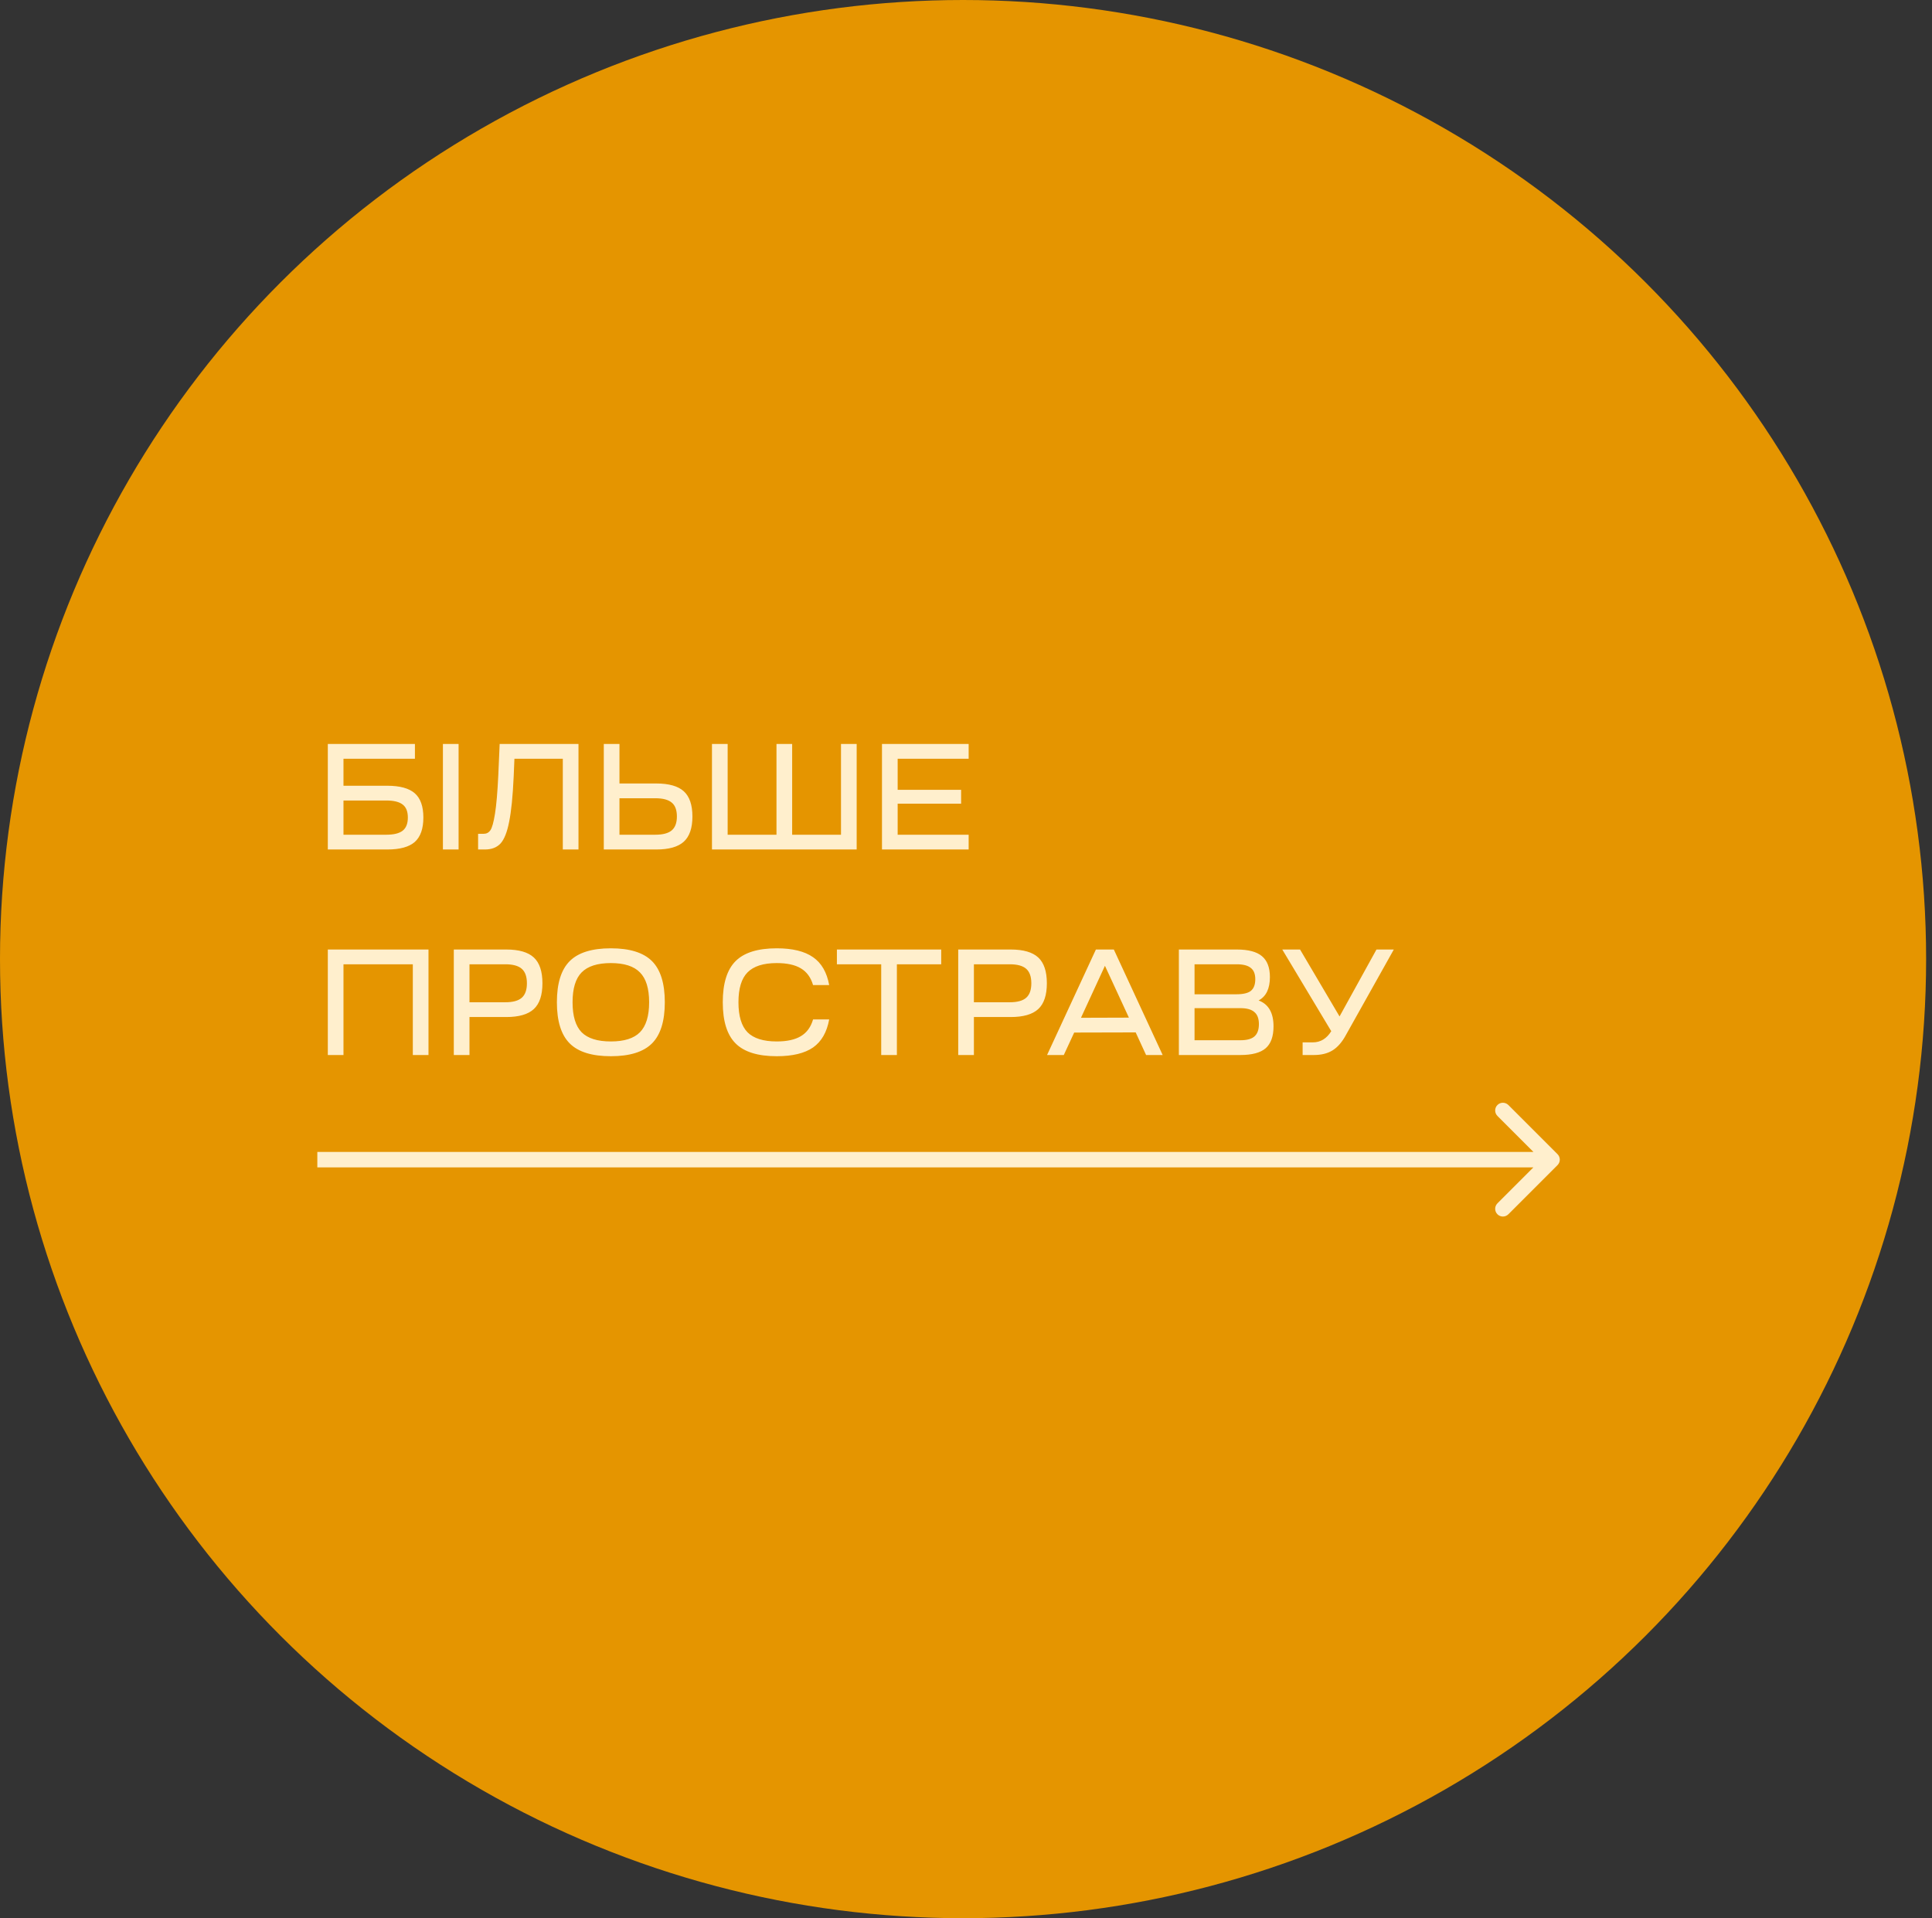 <svg width="282" height="280" viewBox="0 0 282 280" fill="none" xmlns="http://www.w3.org/2000/svg">
<rect x="0" y="0" width="282" height="280" fill="#333333" stroke="none"/>
<ellipse cx="140.571" cy="140" rx="140.571" ry="140" fill="#E59500"/>
<path d="M56.516 124H47.848V108.6H60.564V110.756H50.136V114.694H56.516C58.364 114.694 59.706 115.061 60.542 115.794C61.378 116.527 61.796 117.708 61.796 119.336C61.796 120.964 61.378 122.152 60.542 122.9C59.706 123.633 58.364 124 56.516 124ZM56.384 116.85H50.136V121.844H56.384C57.484 121.844 58.283 121.646 58.782 121.25C59.281 120.854 59.53 120.216 59.53 119.336C59.53 118.456 59.281 117.825 58.782 117.444C58.283 117.048 57.484 116.85 56.384 116.85ZM64.649 124V108.6H66.937V124H64.649ZM69.785 124V121.712H70.577C71.002 121.712 71.332 121.543 71.567 121.206C71.816 120.869 72.044 120.062 72.249 118.786C72.454 117.51 72.616 115.633 72.733 113.154L72.931 108.6H84.437V124H82.149V110.756H75.087L74.977 113.374C74.845 116.249 74.625 118.441 74.317 119.952C74.024 121.463 73.606 122.519 73.063 123.12C72.52 123.707 71.758 124 70.775 124H69.785ZM88.131 108.6H90.419V114.364H95.787C97.635 114.364 98.977 114.745 99.813 115.508C100.649 116.271 101.067 117.495 101.067 119.182C101.067 120.869 100.649 122.093 99.813 122.856C98.977 123.619 97.635 124 95.787 124H88.131V108.6ZM95.655 116.52H90.419V121.844H95.655C96.755 121.844 97.555 121.631 98.053 121.206C98.552 120.781 98.801 120.106 98.801 119.182C98.801 118.243 98.552 117.569 98.053 117.158C97.555 116.733 96.755 116.52 95.655 116.52ZM103.922 124V108.6H106.21V121.844H113.338V108.6H115.626V121.844H122.754V108.6H125.042V124H103.922ZM141.387 124H128.737V108.6H141.387V110.756H131.025V115.288H140.287V117.312H131.025V121.844H141.387V124ZM47.848 154V138.6H62.544V154H60.256V140.756H50.136V154H47.848ZM66.239 154V138.6H73.895C75.743 138.6 77.085 138.989 77.921 139.766C78.757 140.543 79.175 141.797 79.175 143.528C79.175 145.259 78.757 146.513 77.921 147.29C77.085 148.067 75.743 148.456 73.895 148.456H68.527V154H66.239ZM68.527 146.3H73.763C74.863 146.3 75.662 146.08 76.161 145.64C76.659 145.2 76.909 144.496 76.909 143.528C76.909 142.56 76.659 141.856 76.161 141.416C75.662 140.976 74.863 140.756 73.763 140.756H68.527V146.3ZM83.155 140.294C84.401 139.047 86.403 138.424 89.161 138.424C91.918 138.424 93.92 139.047 95.167 140.294C96.413 141.541 97.037 143.543 97.037 146.3C97.037 149.057 96.413 151.059 95.167 152.306C93.92 153.553 91.918 154.176 89.161 154.176C86.403 154.176 84.401 153.553 83.155 152.306C81.908 151.059 81.285 149.057 81.285 146.3C81.285 143.543 81.908 141.541 83.155 140.294ZM84.893 141.944C84.013 142.839 83.573 144.291 83.573 146.3C83.573 148.309 84.013 149.769 84.893 150.678C85.787 151.573 87.21 152.02 89.161 152.02C91.111 152.02 92.527 151.573 93.407 150.678C94.301 149.769 94.749 148.309 94.749 146.3C94.749 144.291 94.301 142.839 93.407 141.944C92.527 141.035 91.111 140.58 89.161 140.58C87.21 140.58 85.787 141.035 84.893 141.944ZM107.368 152.306C106.121 151.059 105.498 149.057 105.498 146.3C105.498 143.543 106.121 141.541 107.368 140.294C108.614 139.047 110.616 138.424 113.374 138.424C115.676 138.424 117.444 138.857 118.676 139.722C119.908 140.573 120.692 141.929 121.03 143.792H118.676C118.353 142.677 117.759 141.863 116.894 141.35C116.043 140.837 114.87 140.58 113.374 140.58C111.423 140.58 110 141.035 109.106 141.944C108.226 142.839 107.786 144.291 107.786 146.3C107.786 148.309 108.226 149.769 109.106 150.678C110 151.573 111.423 152.02 113.374 152.02C114.87 152.02 116.043 151.763 116.894 151.25C117.759 150.737 118.353 149.923 118.676 148.808H121.03C120.692 150.671 119.908 152.035 118.676 152.9C117.444 153.751 115.676 154.176 113.374 154.176C110.616 154.176 108.614 153.553 107.368 152.306ZM137.38 140.756H130.912V154H128.624V140.756H122.156V138.6H137.38V140.756ZM139.866 154V138.6H147.522C149.37 138.6 150.712 138.989 151.548 139.766C152.384 140.543 152.802 141.797 152.802 143.528C152.802 145.259 152.384 146.513 151.548 147.29C150.712 148.067 149.37 148.456 147.522 148.456H142.154V154H139.866ZM142.154 146.3H147.39C148.49 146.3 149.289 146.08 149.788 145.64C150.286 145.2 150.536 144.496 150.536 143.528C150.536 142.56 150.286 141.856 149.788 141.416C149.289 140.976 148.49 140.756 147.39 140.756H142.154V146.3ZM155.274 154H152.832L159.96 138.6H162.578L169.706 154H167.286L165.768 150.7L156.792 150.722L155.274 154ZM161.28 140.976L157.782 148.566L164.778 148.544L161.28 140.976ZM172.071 154V138.6H180.519C182.205 138.6 183.43 138.923 184.193 139.568C184.97 140.213 185.359 141.233 185.359 142.626C185.359 144.313 184.809 145.449 183.709 146.036C185.161 146.579 185.887 147.84 185.887 149.82C185.887 151.287 185.505 152.35 184.743 153.01C183.98 153.67 182.748 154 181.047 154H172.071ZM174.359 151.844H181.047C181.985 151.844 182.667 151.661 183.093 151.294C183.533 150.913 183.753 150.311 183.753 149.49C183.753 148.683 183.533 148.097 183.093 147.73C182.667 147.349 181.985 147.158 181.047 147.158H174.359V151.844ZM174.359 145.134H180.453C181.465 145.134 182.176 144.965 182.587 144.628C183.012 144.276 183.225 143.711 183.225 142.934C183.225 142.171 183.005 141.621 182.565 141.284C182.139 140.932 181.457 140.756 180.519 140.756H174.359V145.134ZM194.314 150.524L187.164 138.6H189.76L195.524 148.368L200.914 138.6H203.444L196.47 151.052C195.913 152.093 195.26 152.849 194.512 153.318C193.779 153.773 192.87 154 191.784 154H190.134V152.152H191.63C192.745 152.152 193.64 151.609 194.314 150.524Z" fill="#FFEFCD"/>
<path d="M227.342 170.07C227.782 169.629 227.782 168.915 227.342 168.475L220.164 161.297C219.724 160.857 219.01 160.857 218.569 161.297C218.129 161.738 218.129 162.452 218.569 162.892L224.949 169.272L218.569 175.652C218.129 176.093 218.129 176.807 218.569 177.247C219.01 177.688 219.724 177.688 220.164 177.247L227.342 170.07ZM46.318 170.4H226.544V168.144H46.318V170.4Z" fill="#FFEFCD"/>
</svg>
